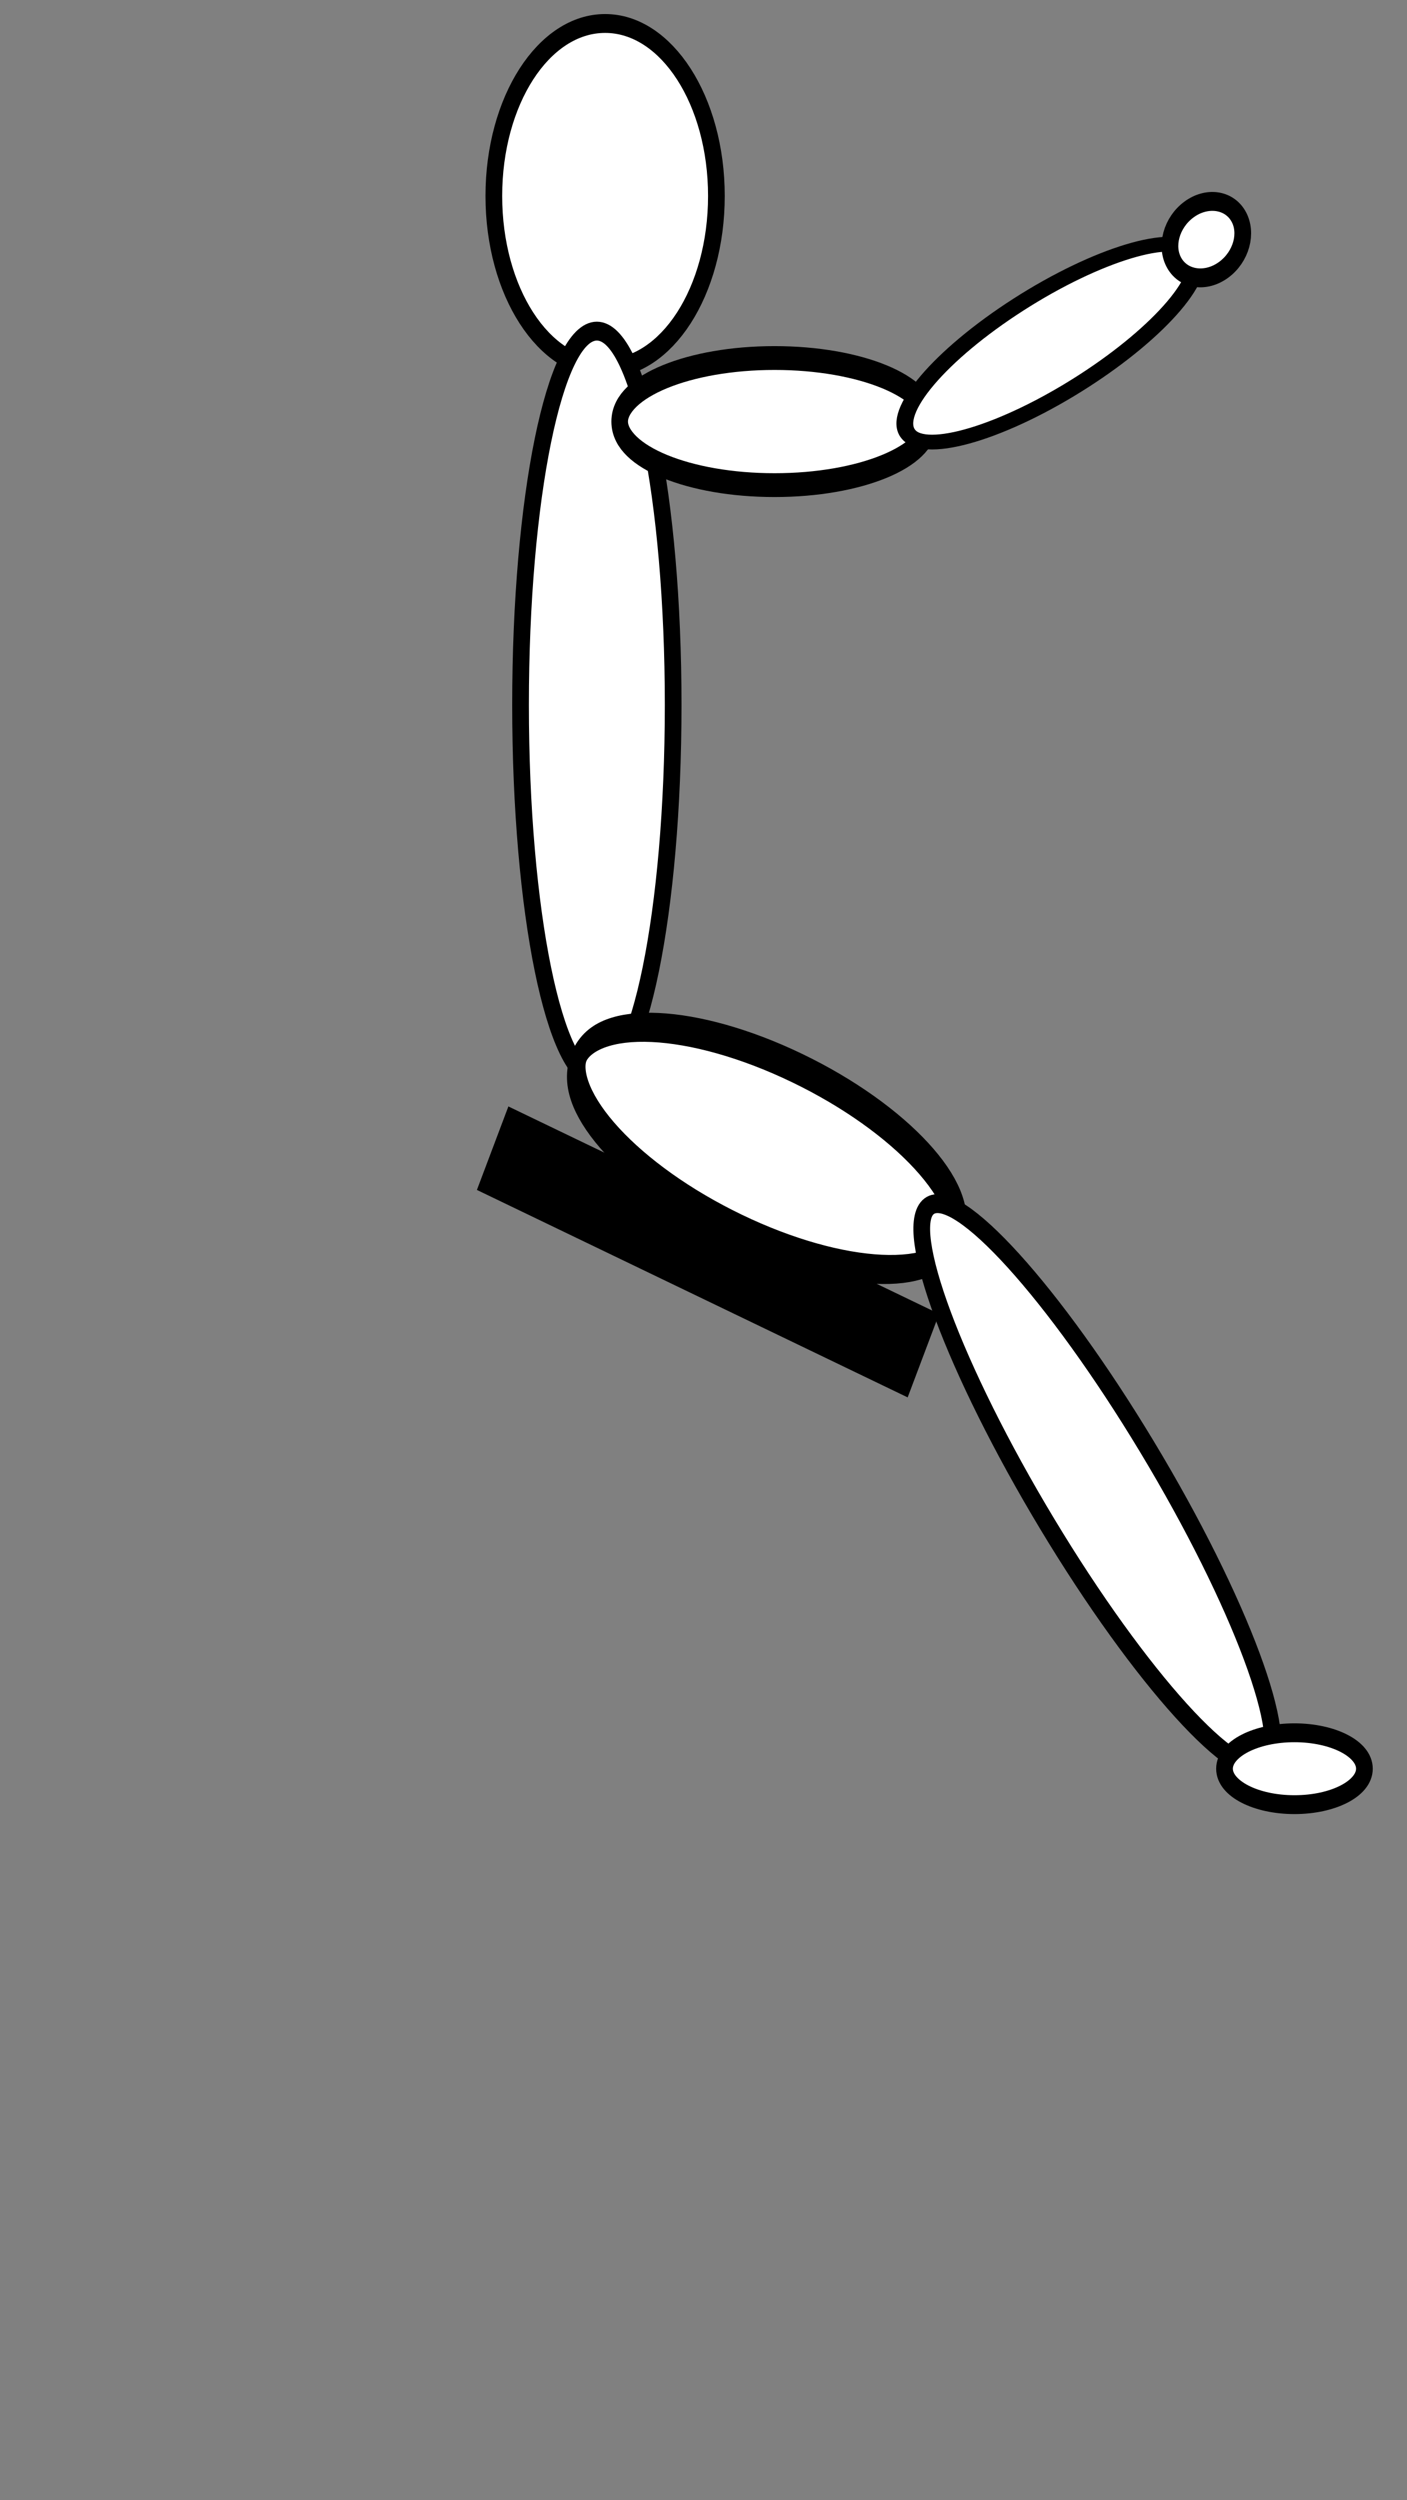 <?xml version="1.0" encoding="UTF-8" standalone="no"?>
<!-- Created with Inkscape (http://www.inkscape.org/) -->

<svg
   xmlns:dc="http://purl.org/dc/elements/1.1/"
   xmlns:cc="http://creativecommons.org/ns#"
   xmlns:rdf="http://www.w3.org/1999/02/22-rdf-syntax-ns#"
   xmlns:svg="http://www.w3.org/2000/svg"
   xmlns="http://www.w3.org/2000/svg"
   xmlns:sodipodi="http://sodipodi.sourceforge.net/DTD/sodipodi-0.dtd"
   xmlns:inkscape="http://www.inkscape.org/namespaces/inkscape"
   width="402.679"
   height="715.504"
   id="svg2"
   version="1.1"
   inkscape:version="0.48.4 r9939"
   sodipodi:docname="person-swing.svg">
  <rect width="100%" height="100%" fill="#808080" stroke="none"/>
  <defs
     id="defs4" />
  <sodipodi:namedview
     id="base"
     pagecolor="#ffffff"
     bordercolor="#666666"
     borderopacity="1.0"
     inkscape:pageopacity="0"
     inkscape:pageshadow="2"
     inkscape:zoom="0.35"
     inkscape:cx="-268.64733"
     inkscape:cy="288.89228"
     inkscape:document-units="px"
     inkscape:current-layer="layer1"
     showgrid="false"
     inkscape:window-width="1366"
     inkscape:window-height="692"
     inkscape:window-x="0"
     inkscape:window-y="24"
     inkscape:window-maximized="1"
     fit-margin-top="0"
     fit-margin-left="0"
     fit-margin-right="0"
     fit-margin-bottom="0" />
  <g
     inkscape:label="Layer 1"
     inkscape:groupmode="layer"
     id="layer1"
     transform="translate(-137.933,-105.75)">
    <g
       id="g3798"
       transform="matrix(0.637,0,0,0.72,186.446,33.625)">
      <path
         d="m 245.714,178.076 c 0,37.871 -22.386,68.571 -50,68.571 -27.614,0 -50,-30.7 -50,-68.571 0,-37.871 22.386,-68.571 50,-68.571 27.614,0 50,30.7 50,68.571 z"
         sodipodi:ry="68.571426"
         sodipodi:rx="50"
         sodipodi:cy="178.07646"
         sodipodi:cx="195.71428"
         id="path2989"
         style="fill:#ffffff;fill-opacity:1;stroke:#000000;stroke-width:7.5;stroke-miterlimit:4;stroke-opacity:1;stroke-dasharray:none"
         sodipodi:type="arc" />
      <path
         transform="translate(3.429,8)"
         d="m 222.857,372.362 c 0,82.054 -15.35,148.571 -34.286,148.571 -18.935,0 -34.286,-66.518 -34.286,-148.571 0,-82.054 15.35,-148.571 34.286,-148.571 18.935,0 34.286,66.518 34.286,148.571 z"
         sodipodi:ry="148.57143"
         sodipodi:rx="34.285713"
         sodipodi:cy="372.36218"
         sodipodi:cx="188.57143"
         id="path3761"
         style="fill:#ffffff;fill-opacity:1;stroke:#000000;stroke-width:7.5;stroke-miterlimit:4;stroke-opacity:1;stroke-dasharray:none"
         sodipodi:type="arc" />
      <path
         transform="matrix(0.994,0,0,1.263,-2.223,-72.638)"
         d="m 345.714,269.505 c 0,11.046 -31.34,20 -70,20 -38.66,0 -70,-8.954 -70,-20 0,-11.046 31.34,-20 70,-20 38.66,0 70,8.954 70,20 z"
         sodipodi:ry="20"
         sodipodi:rx="70"
         sodipodi:cy="269.50504"
         sodipodi:cx="275.71429"
         id="path3763"
         style="fill:#ffffff;fill-opacity:1;stroke:#000000;stroke-width:7.5;stroke-miterlimit:4;stroke-opacity:1;stroke-dasharray:none"
         sodipodi:type="arc" />
      <path
         transform="matrix(0.813,-0.461,0.594,0.631,-71.689,275.414)"
         d="m 482.857,233.791 c 0,13.413 -35.178,24.286 -78.571,24.286 -43.394,0 -78.571,-10.873 -78.571,-24.286 0,-13.413 35.178,-24.286 78.571,-24.286 43.394,0 78.571,10.873 78.571,24.286 z"
         sodipodi:ry="24.285715"
         sodipodi:rx="78.571426"
         sodipodi:cy="233.79076"
         sodipodi:cx="404.28571"
         id="path3765"
         style="fill:#ffffff;fill-opacity:1;stroke:#000000;stroke-width:7.5;stroke-miterlimit:4;stroke-opacity:1;stroke-dasharray:none"
         sodipodi:type="arc" />
      <path
         transform="matrix(0.91,0.388,-0.636,1.49,346.283,-335.126)"
         d="m 374.286,525.219 c 0,11.835 -41.574,21.429 -92.857,21.429 -51.284,0 -92.857,-9.594 -92.857,-21.429 0,-11.835 41.574,-21.429 92.857,-21.429 51.284,0 92.857,9.594 92.857,21.429 z"
         sodipodi:ry="21.428572"
         sodipodi:rx="92.85714"
         sodipodi:cy="525.2193"
         sodipodi:cx="281.42856"
         id="path3767"
         style="fill:#ffffff;fill-opacity:1;stroke:#000000;stroke-width:7.5;stroke-miterlimit:4;stroke-opacity:1;stroke-dasharray:none"
         sodipodi:type="arc" />
      <path
         transform="matrix(0.563,0.827,-0.827,0.563,581.882,-71.715)"
         d="m 671.429,565.219 c 0,14.991 -60.122,27.143 -134.286,27.143 -74.164,0 -134.286,-12.152 -134.286,-27.143 0,-14.991 60.122,-27.143 134.286,-27.143 74.164,0 134.286,12.152 134.286,27.143 z"
         sodipodi:ry="27.142857"
         sodipodi:rx="134.28572"
         sodipodi:cy="565.2193"
         sodipodi:cx="537.14288"
         id="path3769"
         style="fill:#ffffff;fill-opacity:1;stroke:#000000;stroke-width:7.5;stroke-miterlimit:4;stroke-opacity:1;stroke-dasharray:none"
         sodipodi:type="arc" />
      <path
         transform="matrix(0.545,0.839,-0.839,0.545,353.402,-283.732)"
         d="m 477.143,166.648 c 0,9.468 -6.396,17.143 -14.286,17.143 -7.89,0 -14.286,-7.675 -14.286,-17.143 0,-9.468 6.396,-17.143 14.286,-17.143 7.89,0 14.286,7.675 14.286,17.143 z"
         sodipodi:ry="17.142857"
         sodipodi:rx="14.285714"
         sodipodi:cy="166.6479"
         sodipodi:cx="462.85715"
         id="path3771"
         style="fill:#ffffff;fill-opacity:1;stroke:#000000;stroke-width:7.5;stroke-miterlimit:4;stroke-opacity:1;stroke-dasharray:none"
         sodipodi:type="arc" />
      <path
         transform="translate(-68.857,102.286)"
         d="m 605.714,700.934 c 0,7.89 -14.071,14.286 -31.429,14.286 -17.358,0 -31.429,-6.396 -31.429,-14.286 0,-7.89 14.071,-14.286 31.429,-14.286 17.358,0 31.429,6.396 31.429,14.286 z"
         sodipodi:ry="14.285714"
         sodipodi:rx="31.428572"
         sodipodi:cy="700.93359"
         sodipodi:cx="574.28571"
         id="path3773"
         style="fill:#ffffff;fill-opacity:1;stroke:#000000;stroke-width:7.5;stroke-miterlimit:4;stroke-opacity:1;stroke-dasharray:none"
         sodipodi:type="arc" />
      <rect
         transform="matrix(0.92,0.392,-0.392,0.92,0,0)"
         y="440.664"
         x="355.321"
         height="28.873"
         width="203.159"
         id="rect3775"
         style="fill:#000000;fill-opacity:1;stroke:#000000;stroke-width:7.199;stroke-miterlimit:4;stroke-opacity:1;stroke-dasharray:none" />
    </g>
  </g>
</svg>
